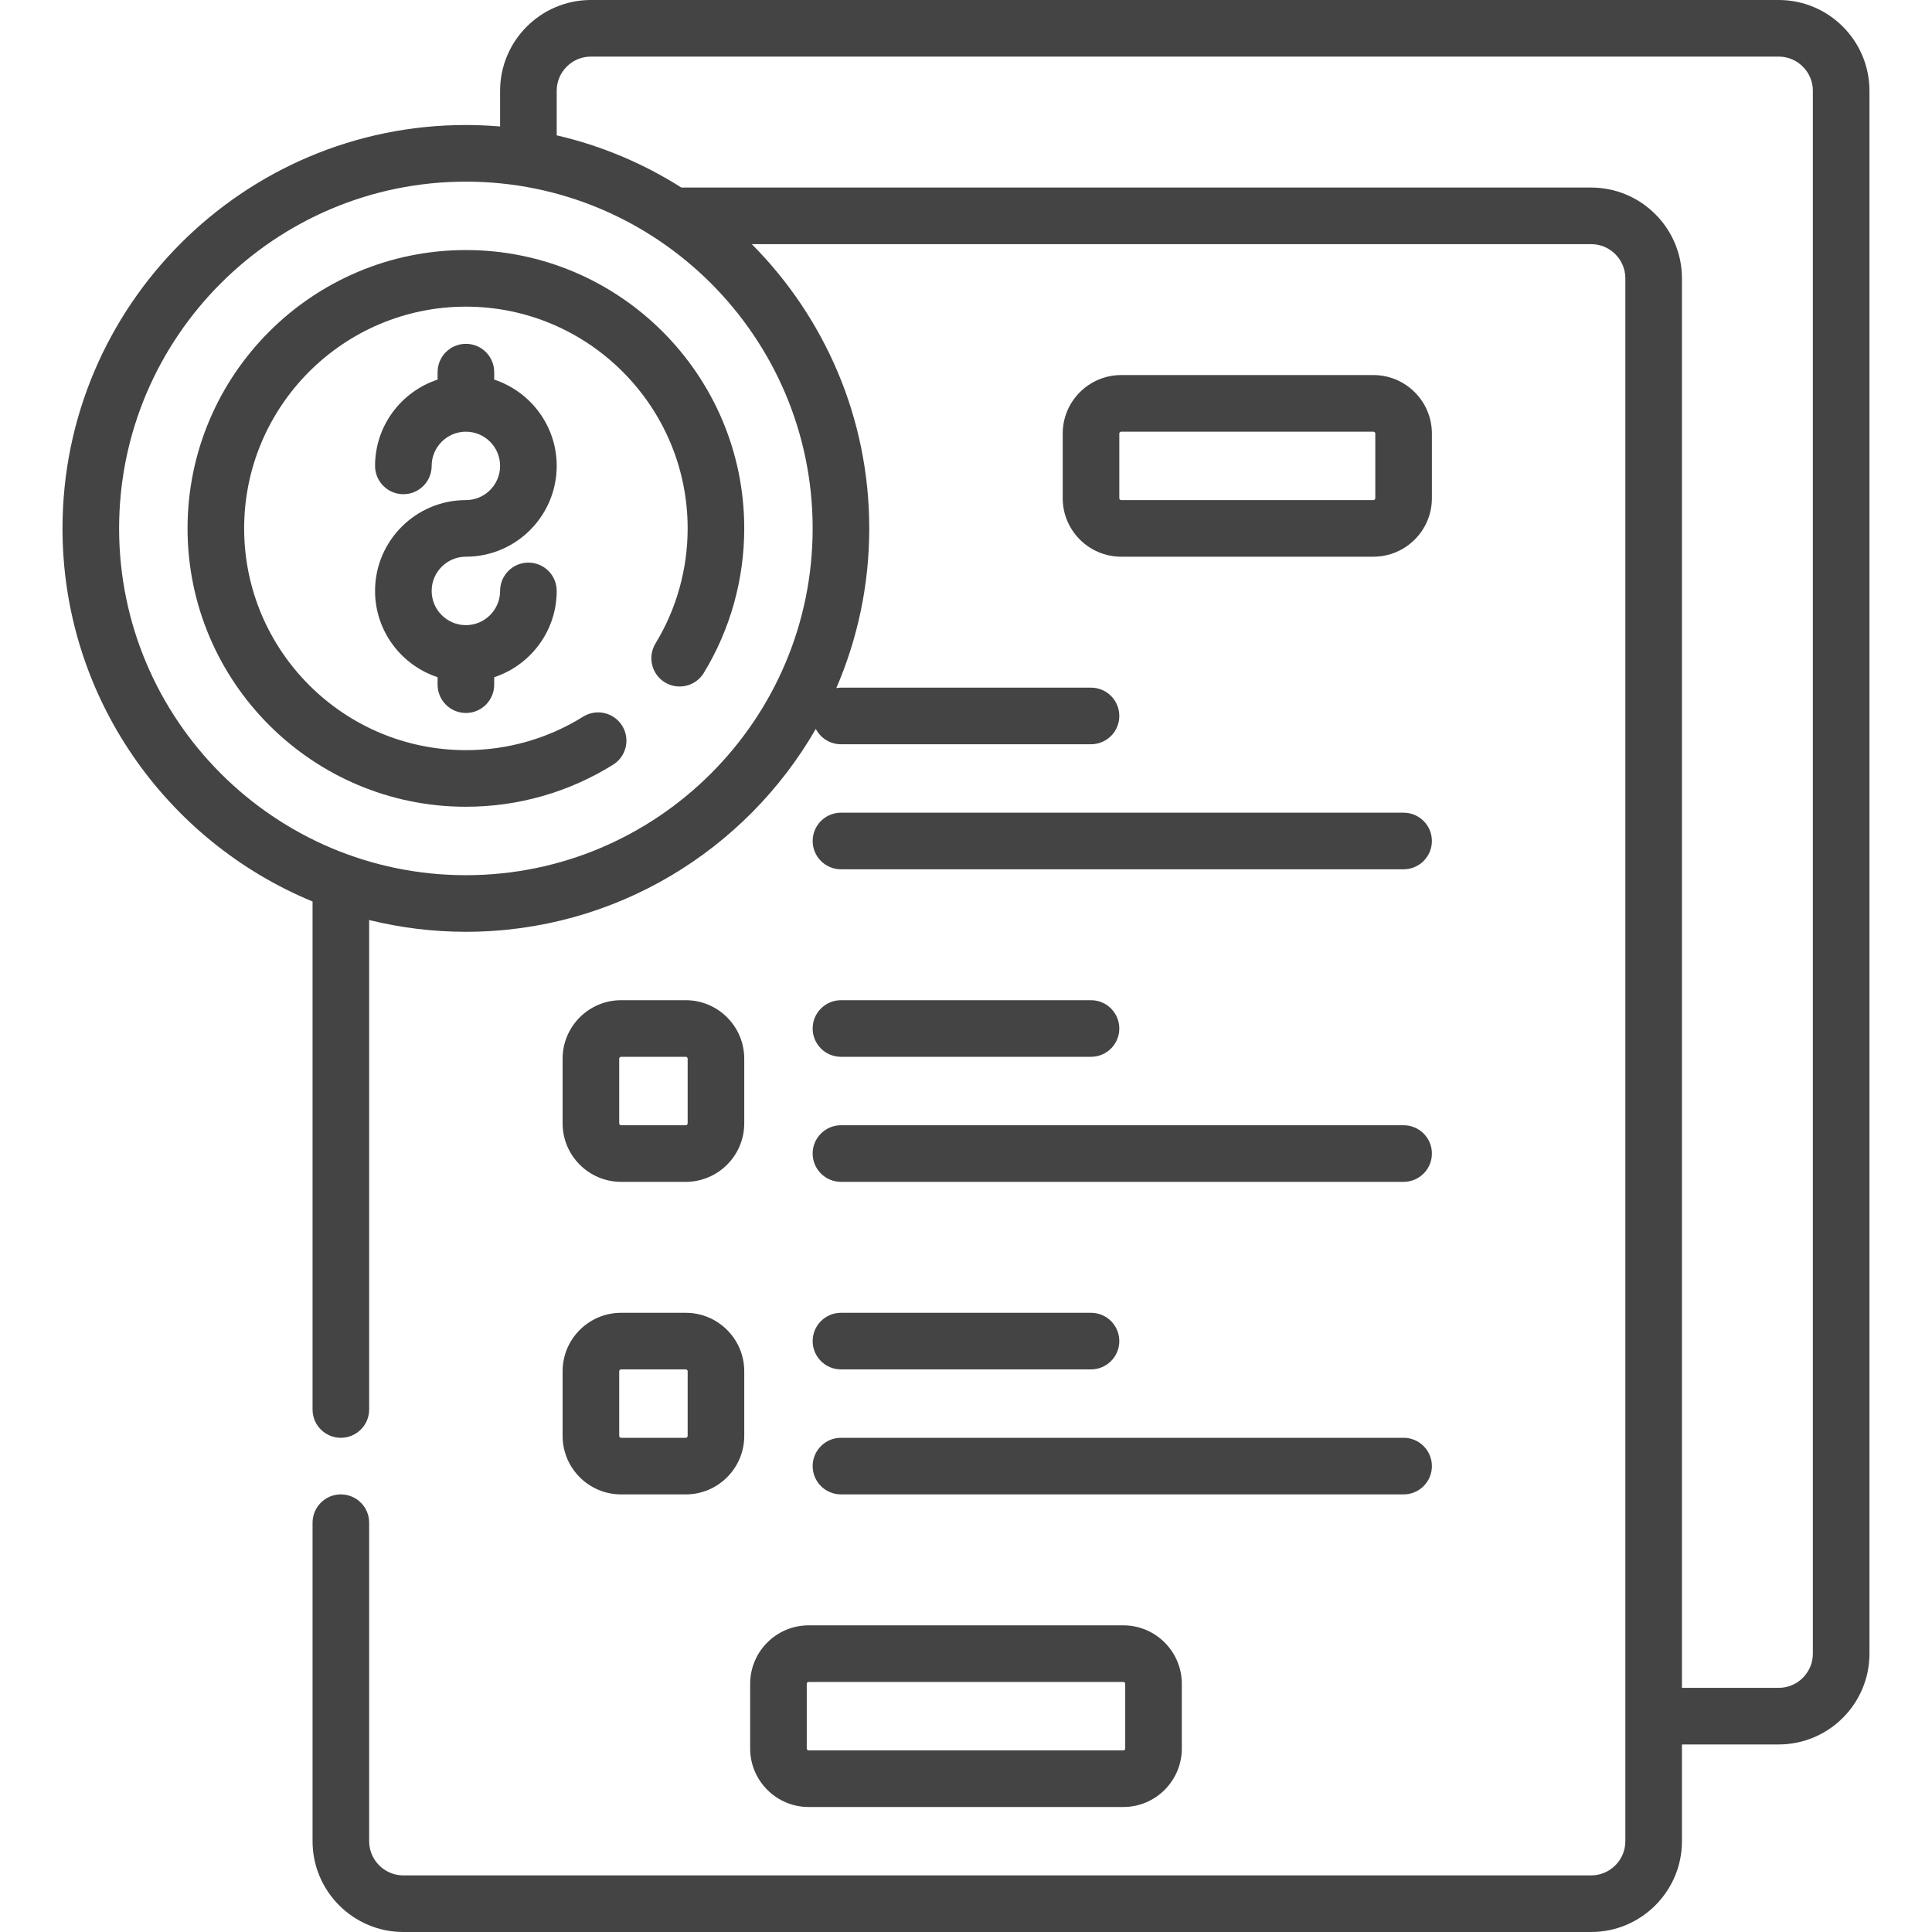 <svg width="54" height="54" viewBox="0 0 54 54" fill="none" xmlns="http://www.w3.org/2000/svg">
<path d="M13.022 17.473C13.549 17.473 13.978 17.044 13.978 16.516C13.978 16.079 14.332 15.725 14.769 15.725C15.206 15.725 15.56 16.079 15.56 16.516C15.56 17.64 14.826 18.595 13.813 18.928V19.137C13.813 19.574 13.459 19.928 13.022 19.928C12.585 19.928 12.231 19.574 12.231 19.137V18.928C11.217 18.594 10.483 17.64 10.483 16.516C10.483 15.117 11.622 13.978 13.022 13.978C13.549 13.978 13.978 13.549 13.978 13.022C13.978 12.495 13.549 12.066 13.022 12.066C12.495 12.066 12.065 12.495 12.065 13.022C12.065 13.459 11.711 13.813 11.274 13.813C10.838 13.813 10.483 13.459 10.483 13.022C10.483 11.898 11.217 10.944 12.231 10.61V10.401C12.231 9.964 12.585 9.61 13.022 9.61C13.459 9.61 13.813 9.964 13.813 10.401V10.61C14.826 10.944 15.56 11.898 15.56 13.022C15.56 14.421 14.421 15.56 13.022 15.56C12.495 15.56 12.065 15.989 12.065 16.516C12.065 17.044 12.494 17.473 13.022 17.473Z" fill="#444444"/>
<path d="M19.672 18.808C19.445 19.181 18.959 19.3 18.585 19.073C18.212 18.846 18.094 18.359 18.321 17.986C18.909 17.019 19.22 15.907 19.22 14.769C19.22 11.351 16.439 8.571 13.022 8.571C9.604 8.571 6.824 11.351 6.824 14.769C6.824 18.187 9.604 20.967 13.022 20.967C14.185 20.967 15.318 20.643 16.299 20.031C16.669 19.8 17.157 19.913 17.389 20.283C17.62 20.654 17.507 21.142 17.137 21.373C15.904 22.143 14.481 22.549 13.022 22.549C8.732 22.549 5.242 19.059 5.242 14.769C5.242 10.479 8.732 6.989 13.022 6.989C17.312 6.989 20.802 10.479 20.802 14.769C20.802 16.197 20.411 17.594 19.672 18.808Z" fill="#444444"/>
<path d="M49.714 48.758H47.011V51.462C47.011 52.861 45.872 54 44.472 54H11.274C9.875 54 8.736 52.861 8.736 51.462V42.56C8.736 42.123 9.09 41.769 9.527 41.769C9.964 41.769 10.318 42.123 10.318 42.56V51.462C10.318 51.989 10.747 52.418 11.274 52.418H44.472C45 52.418 45.429 51.989 45.429 51.462V7.78C45.429 7.253 45 6.824 44.472 6.824H21.013C23.041 8.864 24.296 11.672 24.296 14.769C24.296 16.354 23.967 17.862 23.375 19.232C23.417 19.225 23.461 19.22 23.505 19.22H30.494C30.931 19.22 31.285 19.574 31.285 20.011C31.285 20.448 30.931 20.802 30.494 20.802H23.505C23.199 20.802 22.934 20.628 22.802 20.373C20.855 23.759 17.2 26.044 13.022 26.044C12.09 26.044 11.185 25.929 10.318 25.715V39.396C10.318 39.833 9.964 40.187 9.527 40.187C9.09 40.187 8.736 39.833 8.736 39.396V25.197C4.639 23.506 1.747 19.469 1.747 14.769C1.747 8.552 6.805 3.494 13.022 3.494C13.344 3.494 13.662 3.509 13.978 3.535V2.538C13.978 1.139 15.117 0 16.516 0H49.714C51.114 0 52.252 1.139 52.252 2.538V46.22C52.252 47.62 51.114 48.758 49.714 48.758ZM13.022 5.077C7.677 5.077 3.329 9.425 3.329 14.769C3.329 20.114 7.677 24.462 13.022 24.462C18.366 24.462 22.714 20.114 22.714 14.769C22.714 9.425 18.366 5.077 13.022 5.077ZM50.67 2.538C50.67 2.011 50.242 1.582 49.714 1.582H16.516C15.989 1.582 15.56 2.011 15.56 2.538V3.783C16.814 4.072 17.988 4.572 19.044 5.242H44.472C45.872 5.242 47.011 6.38 47.011 7.78V47.176H49.714C50.242 47.176 50.67 46.747 50.67 46.22V2.538Z" fill="#444444"/>
<path d="M31.398 50.506H22.602C21.7 50.506 20.967 49.772 20.967 48.871V47.064C20.967 46.162 21.7 45.429 22.602 45.429H31.398C32.299 45.429 33.032 46.162 33.032 47.064V48.871C33.032 49.772 32.299 50.506 31.398 50.506ZM31.45 47.064C31.45 47.035 31.427 47.011 31.398 47.011H22.602C22.573 47.011 22.549 47.035 22.549 47.064V48.871C22.549 48.9 22.573 48.924 22.602 48.924H31.398C31.427 48.924 31.45 48.9 31.45 48.871V47.064Z" fill="#444444"/>
<path d="M38.387 15.56H31.338C30.436 15.56 29.703 14.827 29.703 13.925V12.118C29.703 11.217 30.436 10.483 31.338 10.483H38.387C39.288 10.483 40.022 11.217 40.022 12.118V13.925C40.022 14.827 39.288 15.56 38.387 15.56ZM38.44 12.118C38.44 12.089 38.416 12.066 38.387 12.066H31.338C31.309 12.066 31.285 12.089 31.285 12.118V13.925C31.285 13.954 31.309 13.978 31.338 13.978H38.387C38.416 13.978 38.44 13.954 38.44 13.925V12.118Z" fill="#444444"/>
<path d="M39.231 41.769H23.505C23.069 41.769 22.714 41.415 22.714 40.978C22.714 40.541 23.069 40.187 23.505 40.187H39.231C39.668 40.187 40.022 40.541 40.022 40.978C40.022 41.415 39.668 41.769 39.231 41.769Z" fill="#444444"/>
<path d="M17.36 36.693H19.167C20.068 36.693 20.802 37.426 20.802 38.327V40.134C20.802 41.036 20.068 41.769 19.167 41.769H17.36C16.458 41.769 15.725 41.036 15.725 40.134V38.327C15.725 37.426 16.458 36.693 17.36 36.693ZM17.307 40.134C17.307 40.163 17.331 40.187 17.36 40.187H19.167C19.196 40.187 19.22 40.163 19.22 40.134V38.327C19.22 38.298 19.196 38.275 19.167 38.275H17.36C17.331 38.275 17.307 38.298 17.307 38.327V40.134Z" fill="#444444"/>
<path d="M23.505 36.693H30.494C30.931 36.693 31.285 37.047 31.285 37.484C31.285 37.92 30.931 38.275 30.494 38.275H23.505C23.069 38.275 22.714 37.92 22.714 37.484C22.714 37.047 23.069 36.693 23.505 36.693Z" fill="#444444"/>
<path d="M39.231 33.033H23.505C23.069 33.033 22.714 32.679 22.714 32.242C22.714 31.805 23.069 31.451 23.505 31.451H39.231C39.668 31.451 40.022 31.805 40.022 32.242C40.022 32.679 39.668 33.033 39.231 33.033Z" fill="#444444"/>
<path d="M15.725 29.591C15.725 28.689 16.458 27.956 17.36 27.956H19.167C20.068 27.956 20.802 28.689 20.802 29.591V31.398C20.802 32.299 20.068 33.033 19.167 33.033H17.36C16.458 33.033 15.725 32.299 15.725 31.398V29.591ZM17.307 31.398C17.307 31.427 17.331 31.451 17.36 31.451H19.167C19.196 31.451 19.22 31.427 19.22 31.398V29.591C19.22 29.562 19.196 29.538 19.167 29.538H17.36C17.331 29.538 17.307 29.562 17.307 29.591V31.398Z" fill="#444444"/>
<path d="M23.505 27.956H30.494C30.931 27.956 31.285 28.311 31.285 28.747C31.285 29.184 30.931 29.538 30.494 29.538H23.505C23.069 29.538 22.714 29.184 22.714 28.747C22.714 28.311 23.069 27.956 23.505 27.956Z" fill="#444444"/>
<path d="M39.231 24.297H23.505C23.069 24.297 22.714 23.942 22.714 23.506C22.714 23.069 23.069 22.715 23.505 22.715H39.231C39.668 22.715 40.022 23.069 40.022 23.506C40.022 23.942 39.668 24.297 39.231 24.297Z" fill="#444444"/>
</svg>
